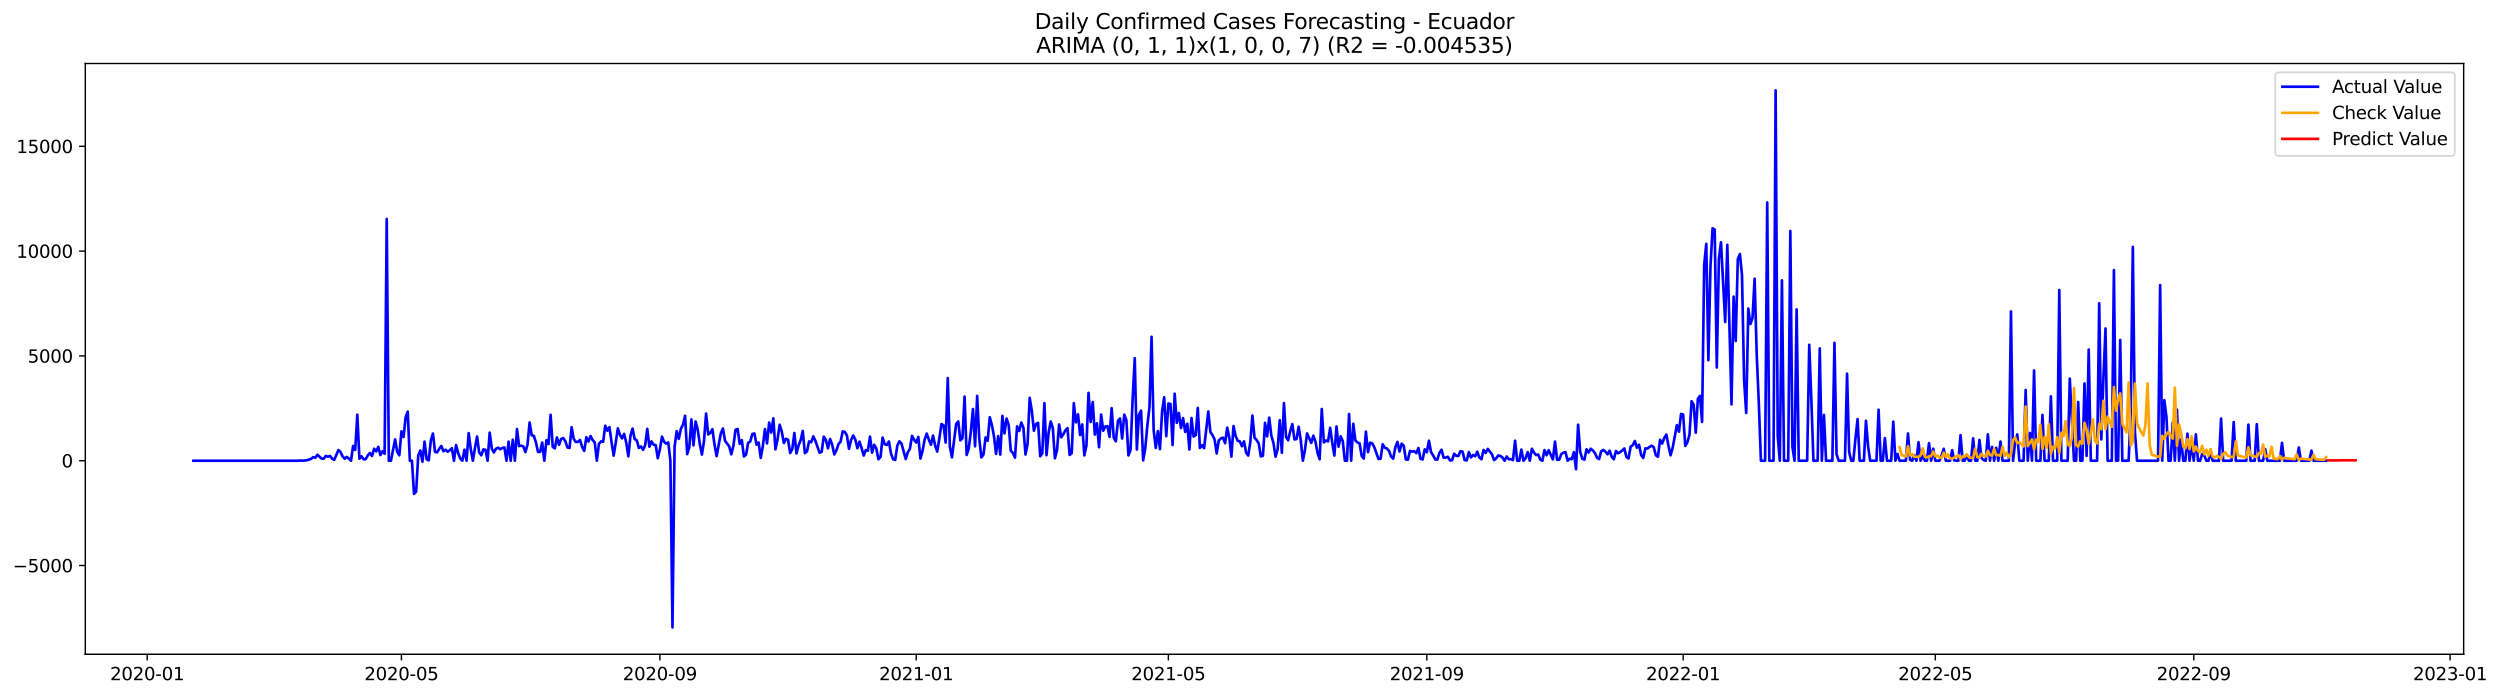 <?xml version="1.0" encoding="utf-8" standalone="no"?>
<!DOCTYPE svg PUBLIC "-//W3C//DTD SVG 1.1//EN"
  "http://www.w3.org/Graphics/SVG/1.1/DTD/svg11.dtd">
<svg xmlns:xlink="http://www.w3.org/1999/xlink" width="1407.69pt" height="392.274pt" viewBox="0 0 1407.69 392.274" xmlns="http://www.w3.org/2000/svg" version="1.1">
 <defs>
  <style type="text/css">*{stroke-linejoin: round; stroke-linecap: butt}</style>
 </defs>
 <g id="figure_1">
  <g id="patch_1">
   <path d="M 0 392.274 
L 1407.69 392.274 
L 1407.69 0 
L 0 0 
z
" style="fill: #ffffff"/>
  </g>
  <g id="axes_1">
   <g id="patch_2">
    <path d="M 48.03 368.396 
L 1387.23 368.396 
L 1387.23 35.755 
L 48.03 35.755 
z
" style="fill: #ffffff"/>
   </g>
   <g id="matplotlib.axis_1">
    <g id="xtick_1">
     <g id="line2d_1">
      <defs>
       <path id="mbc7808cceb" d="M 0 0 
L 0 3.5 
" style="stroke: #000000; stroke-width: 0.8"/>
      </defs>
      <g>
       <use xlink:href="#mbc7808cceb" x="82.873" y="368.396" style="stroke: #000000; stroke-width: 0.8"/>
      </g>
     </g>
     <g id="text_1">
      <!-- 2020-01 -->
      <g transform="translate(61.982 382.994)scale(0.1 -0.1)">
       <defs>
        <path id="DejaVuSans-32" d="M 1228 531 
L 3431 531 
L 3431 0 
L 469 0 
L 469 531 
Q 828 903 1448 1529 
Q 2069 2156 2228 2338 
Q 2531 2678 2651 2914 
Q 2772 3150 2772 3378 
Q 2772 3750 2511 3984 
Q 2250 4219 1831 4219 
Q 1534 4219 1204 4116 
Q 875 4013 500 3803 
L 500 4441 
Q 881 4594 1212 4672 
Q 1544 4750 1819 4750 
Q 2544 4750 2975 4387 
Q 3406 4025 3406 3419 
Q 3406 3131 3298 2873 
Q 3191 2616 2906 2266 
Q 2828 2175 2409 1742 
Q 1991 1309 1228 531 
z
" transform="scale(0.016)"/>
        <path id="DejaVuSans-30" d="M 2034 4250 
Q 1547 4250 1301 3770 
Q 1056 3291 1056 2328 
Q 1056 1369 1301 889 
Q 1547 409 2034 409 
Q 2525 409 2770 889 
Q 3016 1369 3016 2328 
Q 3016 3291 2770 3770 
Q 2525 4250 2034 4250 
z
M 2034 4750 
Q 2819 4750 3233 4129 
Q 3647 3509 3647 2328 
Q 3647 1150 3233 529 
Q 2819 -91 2034 -91 
Q 1250 -91 836 529 
Q 422 1150 422 2328 
Q 422 3509 836 4129 
Q 1250 4750 2034 4750 
z
" transform="scale(0.016)"/>
        <path id="DejaVuSans-2d" d="M 313 2009 
L 1997 2009 
L 1997 1497 
L 313 1497 
L 313 2009 
z
" transform="scale(0.016)"/>
        <path id="DejaVuSans-31" d="M 794 531 
L 1825 531 
L 1825 4091 
L 703 3866 
L 703 4441 
L 1819 4666 
L 2450 4666 
L 2450 531 
L 3481 531 
L 3481 0 
L 794 0 
L 794 531 
z
" transform="scale(0.016)"/>
       </defs>
       <use xlink:href="#DejaVuSans-32"/>
       <use xlink:href="#DejaVuSans-30" x="63.623"/>
       <use xlink:href="#DejaVuSans-32" x="127.246"/>
       <use xlink:href="#DejaVuSans-30" x="190.869"/>
       <use xlink:href="#DejaVuSans-2d" x="254.492"/>
       <use xlink:href="#DejaVuSans-30" x="290.576"/>
       <use xlink:href="#DejaVuSans-31" x="354.199"/>
      </g>
     </g>
    </g>
    <g id="xtick_2">
     <g id="line2d_2">
      <g>
       <use xlink:href="#mbc7808cceb" x="226.034" y="368.396" style="stroke: #000000; stroke-width: 0.8"/>
      </g>
     </g>
     <g id="text_2">
      <!-- 2020-05 -->
      <g transform="translate(205.142 382.994)scale(0.1 -0.1)">
       <defs>
        <path id="DejaVuSans-35" d="M 691 4666 
L 3169 4666 
L 3169 4134 
L 1269 4134 
L 1269 2991 
Q 1406 3038 1543 3061 
Q 1681 3084 1819 3084 
Q 2600 3084 3056 2656 
Q 3513 2228 3513 1497 
Q 3513 744 3044 326 
Q 2575 -91 1722 -91 
Q 1428 -91 1123 -41 
Q 819 9 494 109 
L 494 744 
Q 775 591 1075 516 
Q 1375 441 1709 441 
Q 2250 441 2565 725 
Q 2881 1009 2881 1497 
Q 2881 1984 2565 2268 
Q 2250 2553 1709 2553 
Q 1456 2553 1204 2497 
Q 953 2441 691 2322 
L 691 4666 
z
" transform="scale(0.016)"/>
       </defs>
       <use xlink:href="#DejaVuSans-32"/>
       <use xlink:href="#DejaVuSans-30" x="63.623"/>
       <use xlink:href="#DejaVuSans-32" x="127.246"/>
       <use xlink:href="#DejaVuSans-30" x="190.869"/>
       <use xlink:href="#DejaVuSans-2d" x="254.492"/>
       <use xlink:href="#DejaVuSans-30" x="290.576"/>
       <use xlink:href="#DejaVuSans-35" x="354.199"/>
      </g>
     </g>
    </g>
    <g id="xtick_3">
     <g id="line2d_3">
      <g>
       <use xlink:href="#mbc7808cceb" x="371.56" y="368.396" style="stroke: #000000; stroke-width: 0.8"/>
      </g>
     </g>
     <g id="text_3">
      <!-- 2020-09 -->
      <g transform="translate(350.669 382.994)scale(0.1 -0.1)">
       <defs>
        <path id="DejaVuSans-39" d="M 703 97 
L 703 672 
Q 941 559 1184 500 
Q 1428 441 1663 441 
Q 2288 441 2617 861 
Q 2947 1281 2994 2138 
Q 2813 1869 2534 1725 
Q 2256 1581 1919 1581 
Q 1219 1581 811 2004 
Q 403 2428 403 3163 
Q 403 3881 828 4315 
Q 1253 4750 1959 4750 
Q 2769 4750 3195 4129 
Q 3622 3509 3622 2328 
Q 3622 1225 3098 567 
Q 2575 -91 1691 -91 
Q 1453 -91 1209 -44 
Q 966 3 703 97 
z
M 1959 2075 
Q 2384 2075 2632 2365 
Q 2881 2656 2881 3163 
Q 2881 3666 2632 3958 
Q 2384 4250 1959 4250 
Q 1534 4250 1286 3958 
Q 1038 3666 1038 3163 
Q 1038 2656 1286 2365 
Q 1534 2075 1959 2075 
z
" transform="scale(0.016)"/>
       </defs>
       <use xlink:href="#DejaVuSans-32"/>
       <use xlink:href="#DejaVuSans-30" x="63.623"/>
       <use xlink:href="#DejaVuSans-32" x="127.246"/>
       <use xlink:href="#DejaVuSans-30" x="190.869"/>
       <use xlink:href="#DejaVuSans-2d" x="254.492"/>
       <use xlink:href="#DejaVuSans-30" x="290.576"/>
       <use xlink:href="#DejaVuSans-39" x="354.199"/>
      </g>
     </g>
    </g>
    <g id="xtick_4">
     <g id="line2d_4">
      <g>
       <use xlink:href="#mbc7808cceb" x="515.904" y="368.396" style="stroke: #000000; stroke-width: 0.8"/>
      </g>
     </g>
     <g id="text_4">
      <!-- 2021-01 -->
      <g transform="translate(495.012 382.994)scale(0.1 -0.1)">
       <use xlink:href="#DejaVuSans-32"/>
       <use xlink:href="#DejaVuSans-30" x="63.623"/>
       <use xlink:href="#DejaVuSans-32" x="127.246"/>
       <use xlink:href="#DejaVuSans-31" x="190.869"/>
       <use xlink:href="#DejaVuSans-2d" x="254.492"/>
       <use xlink:href="#DejaVuSans-30" x="290.576"/>
       <use xlink:href="#DejaVuSans-31" x="354.199"/>
      </g>
     </g>
    </g>
    <g id="xtick_5">
     <g id="line2d_5">
      <g>
       <use xlink:href="#mbc7808cceb" x="657.881" y="368.396" style="stroke: #000000; stroke-width: 0.8"/>
      </g>
     </g>
     <g id="text_5">
      <!-- 2021-05 -->
      <g transform="translate(636.99 382.994)scale(0.1 -0.1)">
       <use xlink:href="#DejaVuSans-32"/>
       <use xlink:href="#DejaVuSans-30" x="63.623"/>
       <use xlink:href="#DejaVuSans-32" x="127.246"/>
       <use xlink:href="#DejaVuSans-31" x="190.869"/>
       <use xlink:href="#DejaVuSans-2d" x="254.492"/>
       <use xlink:href="#DejaVuSans-30" x="290.576"/>
       <use xlink:href="#DejaVuSans-35" x="354.199"/>
      </g>
     </g>
    </g>
    <g id="xtick_6">
     <g id="line2d_6">
      <g>
       <use xlink:href="#mbc7808cceb" x="803.408" y="368.396" style="stroke: #000000; stroke-width: 0.8"/>
      </g>
     </g>
     <g id="text_6">
      <!-- 2021-09 -->
      <g transform="translate(782.516 382.994)scale(0.1 -0.1)">
       <use xlink:href="#DejaVuSans-32"/>
       <use xlink:href="#DejaVuSans-30" x="63.623"/>
       <use xlink:href="#DejaVuSans-32" x="127.246"/>
       <use xlink:href="#DejaVuSans-31" x="190.869"/>
       <use xlink:href="#DejaVuSans-2d" x="254.492"/>
       <use xlink:href="#DejaVuSans-30" x="290.576"/>
       <use xlink:href="#DejaVuSans-39" x="354.199"/>
      </g>
     </g>
    </g>
    <g id="xtick_7">
     <g id="line2d_7">
      <g>
       <use xlink:href="#mbc7808cceb" x="947.751" y="368.396" style="stroke: #000000; stroke-width: 0.8"/>
      </g>
     </g>
     <g id="text_7">
      <!-- 2022-01 -->
      <g transform="translate(926.86 382.994)scale(0.1 -0.1)">
       <use xlink:href="#DejaVuSans-32"/>
       <use xlink:href="#DejaVuSans-30" x="63.623"/>
       <use xlink:href="#DejaVuSans-32" x="127.246"/>
       <use xlink:href="#DejaVuSans-32" x="190.869"/>
       <use xlink:href="#DejaVuSans-2d" x="254.492"/>
       <use xlink:href="#DejaVuSans-30" x="290.576"/>
       <use xlink:href="#DejaVuSans-31" x="354.199"/>
      </g>
     </g>
    </g>
    <g id="xtick_8">
     <g id="line2d_8">
      <g>
       <use xlink:href="#mbc7808cceb" x="1089.728" y="368.396" style="stroke: #000000; stroke-width: 0.8"/>
      </g>
     </g>
     <g id="text_8">
      <!-- 2022-05 -->
      <g transform="translate(1068.837 382.994)scale(0.1 -0.1)">
       <use xlink:href="#DejaVuSans-32"/>
       <use xlink:href="#DejaVuSans-30" x="63.623"/>
       <use xlink:href="#DejaVuSans-32" x="127.246"/>
       <use xlink:href="#DejaVuSans-32" x="190.869"/>
       <use xlink:href="#DejaVuSans-2d" x="254.492"/>
       <use xlink:href="#DejaVuSans-30" x="290.576"/>
       <use xlink:href="#DejaVuSans-35" x="354.199"/>
      </g>
     </g>
    </g>
    <g id="xtick_9">
     <g id="line2d_9">
      <g>
       <use xlink:href="#mbc7808cceb" x="1235.255" y="368.396" style="stroke: #000000; stroke-width: 0.8"/>
      </g>
     </g>
     <g id="text_9">
      <!-- 2022-09 -->
      <g transform="translate(1214.364 382.994)scale(0.1 -0.1)">
       <use xlink:href="#DejaVuSans-32"/>
       <use xlink:href="#DejaVuSans-30" x="63.623"/>
       <use xlink:href="#DejaVuSans-32" x="127.246"/>
       <use xlink:href="#DejaVuSans-32" x="190.869"/>
       <use xlink:href="#DejaVuSans-2d" x="254.492"/>
       <use xlink:href="#DejaVuSans-30" x="290.576"/>
       <use xlink:href="#DejaVuSans-39" x="354.199"/>
      </g>
     </g>
    </g>
    <g id="xtick_10">
     <g id="line2d_10">
      <g>
       <use xlink:href="#mbc7808cceb" x="1379.598" y="368.396" style="stroke: #000000; stroke-width: 0.8"/>
      </g>
     </g>
     <g id="text_10">
      <!-- 2023-01 -->
      <g transform="translate(1358.707 382.994)scale(0.1 -0.1)">
       <defs>
        <path id="DejaVuSans-33" d="M 2597 2516 
Q 3050 2419 3304 2112 
Q 3559 1806 3559 1356 
Q 3559 666 3084 287 
Q 2609 -91 1734 -91 
Q 1441 -91 1130 -33 
Q 819 25 488 141 
L 488 750 
Q 750 597 1062 519 
Q 1375 441 1716 441 
Q 2309 441 2620 675 
Q 2931 909 2931 1356 
Q 2931 1769 2642 2001 
Q 2353 2234 1838 2234 
L 1294 2234 
L 1294 2753 
L 1863 2753 
Q 2328 2753 2575 2939 
Q 2822 3125 2822 3475 
Q 2822 3834 2567 4026 
Q 2313 4219 1838 4219 
Q 1578 4219 1281 4162 
Q 984 4106 628 3988 
L 628 4550 
Q 988 4650 1302 4700 
Q 1616 4750 1894 4750 
Q 2613 4750 3031 4423 
Q 3450 4097 3450 3541 
Q 3450 3153 3228 2886 
Q 3006 2619 2597 2516 
z
" transform="scale(0.016)"/>
       </defs>
       <use xlink:href="#DejaVuSans-32"/>
       <use xlink:href="#DejaVuSans-30" x="63.623"/>
       <use xlink:href="#DejaVuSans-32" x="127.246"/>
       <use xlink:href="#DejaVuSans-33" x="190.869"/>
       <use xlink:href="#DejaVuSans-2d" x="254.492"/>
       <use xlink:href="#DejaVuSans-30" x="290.576"/>
       <use xlink:href="#DejaVuSans-31" x="354.199"/>
      </g>
     </g>
    </g>
   </g>
   <g id="matplotlib.axis_2">
    <g id="ytick_1">
     <g id="line2d_11">
      <defs>
       <path id="me64aa4df5f" d="M 0 0 
L -3.5 0 
" style="stroke: #000000; stroke-width: 0.8"/>
      </defs>
      <g>
       <use xlink:href="#me64aa4df5f" x="48.03" y="318.424" style="stroke: #000000; stroke-width: 0.8"/>
      </g>
     </g>
     <g id="text_11">
      <!-- −5000 -->
      <g transform="translate(7.2 322.224)scale(0.1 -0.1)">
       <defs>
        <path id="DejaVuSans-2212" d="M 678 2272 
L 4684 2272 
L 4684 1741 
L 678 1741 
L 678 2272 
z
" transform="scale(0.016)"/>
       </defs>
       <use xlink:href="#DejaVuSans-2212"/>
       <use xlink:href="#DejaVuSans-35" x="83.789"/>
       <use xlink:href="#DejaVuSans-30" x="147.412"/>
       <use xlink:href="#DejaVuSans-30" x="211.035"/>
       <use xlink:href="#DejaVuSans-30" x="274.658"/>
      </g>
     </g>
    </g>
    <g id="ytick_2">
     <g id="line2d_12">
      <g>
       <use xlink:href="#me64aa4df5f" x="48.03" y="259.415" style="stroke: #000000; stroke-width: 0.8"/>
      </g>
     </g>
     <g id="text_12">
      <!-- 0 -->
      <g transform="translate(34.667 263.214)scale(0.1 -0.1)">
       <use xlink:href="#DejaVuSans-30"/>
      </g>
     </g>
    </g>
    <g id="ytick_3">
     <g id="line2d_13">
      <g>
       <use xlink:href="#me64aa4df5f" x="48.03" y="200.406" style="stroke: #000000; stroke-width: 0.8"/>
      </g>
     </g>
     <g id="text_13">
      <!-- 5000 -->
      <g transform="translate(15.58 204.205)scale(0.1 -0.1)">
       <use xlink:href="#DejaVuSans-35"/>
       <use xlink:href="#DejaVuSans-30" x="63.623"/>
       <use xlink:href="#DejaVuSans-30" x="127.246"/>
       <use xlink:href="#DejaVuSans-30" x="190.869"/>
      </g>
     </g>
    </g>
    <g id="ytick_4">
     <g id="line2d_14">
      <g>
       <use xlink:href="#me64aa4df5f" x="48.03" y="141.396" style="stroke: #000000; stroke-width: 0.8"/>
      </g>
     </g>
     <g id="text_14">
      <!-- 10000 -->
      <g transform="translate(9.217 145.195)scale(0.1 -0.1)">
       <use xlink:href="#DejaVuSans-31"/>
       <use xlink:href="#DejaVuSans-30" x="63.623"/>
       <use xlink:href="#DejaVuSans-30" x="127.246"/>
       <use xlink:href="#DejaVuSans-30" x="190.869"/>
       <use xlink:href="#DejaVuSans-30" x="254.492"/>
      </g>
     </g>
    </g>
    <g id="ytick_5">
     <g id="line2d_15">
      <g>
       <use xlink:href="#me64aa4df5f" x="48.03" y="82.387" style="stroke: #000000; stroke-width: 0.8"/>
      </g>
     </g>
     <g id="text_15">
      <!-- 15000 -->
      <g transform="translate(9.217 86.186)scale(0.1 -0.1)">
       <use xlink:href="#DejaVuSans-31"/>
       <use xlink:href="#DejaVuSans-35" x="63.623"/>
       <use xlink:href="#DejaVuSans-30" x="127.246"/>
       <use xlink:href="#DejaVuSans-30" x="190.869"/>
       <use xlink:href="#DejaVuSans-30" x="254.492"/>
      </g>
     </g>
    </g>
   </g>
   <g id="line2d_16">
    <path d="M 108.902 259.415 
L 168.06 259.415 
L 169.243 259.285 
L 170.426 259.415 
L 172.792 259.167 
L 175.158 258.376 
L 176.342 257.432 
L 177.525 257.775 
L 178.708 256.075 
L 181.074 258.223 
L 182.257 258.341 
L 183.44 256.701 
L 184.624 257.149 
L 185.807 256.724 
L 186.99 258.223 
L 188.173 258.967 
L 190.539 253.42 
L 191.722 254.517 
L 192.906 256.996 
L 194.089 258.27 
L 195.272 257.279 
L 196.455 258.223 
L 197.638 259.415 
L 198.821 251.118 
L 200.004 253.337 
L 201.188 233.498 
L 202.371 258.282 
L 203.554 256.948 
L 204.737 258.671 
L 205.92 258.542 
L 207.103 256.406 
L 208.286 255.084 
L 209.47 256.76 
L 210.653 252.664 
L 211.836 254.151 
L 213.019 251.626 
L 214.202 256.229 
L 215.385 254.081 
L 216.568 255.485 
L 217.752 123.268 
L 218.935 259.415 
L 220.118 259.415 
L 222.484 247.401 
L 223.667 254.494 
L 224.85 256.358 
L 226.034 242.869 
L 227.217 246.102 
L 228.4 234.938 
L 229.583 231.763 
L 230.766 259.415 
L 231.949 259.415 
L 233.132 278.097 
L 234.316 276.882 
L 235.499 256.429 
L 236.682 253.656 
L 237.865 260.005 
L 239.048 248.675 
L 240.231 258.624 
L 241.414 259.226 
L 242.598 248.026 
L 243.781 244.12 
L 244.964 254.47 
L 246.147 254.694 
L 247.33 252.7 
L 248.513 251.118 
L 249.696 254.081 
L 250.88 253.254 
L 252.063 254.34 
L 253.246 253.538 
L 254.429 252.346 
L 255.612 259.415 
L 256.795 250.587 
L 257.978 255.072 
L 259.162 258.235 
L 260.345 259.415 
L 261.528 253.195 
L 262.711 259.415 
L 263.894 243.884 
L 265.077 252.9 
L 266.26 259.415 
L 267.444 252.228 
L 268.627 245.807 
L 269.81 254.789 
L 270.993 256.37 
L 272.176 253.054 
L 273.359 253.243 
L 274.542 259.415 
L 275.726 243.624 
L 276.909 252.594 
L 278.092 254.753 
L 279.275 252.676 
L 280.458 252.086 
L 281.641 252.959 
L 282.824 252.251 
L 284.008 251.933 
L 285.191 259.415 
L 286.374 248.687 
L 287.557 259.415 
L 288.74 247.578 
L 289.923 259.415 
L 291.106 241.559 
L 292.29 251.154 
L 293.473 250.941 
L 294.656 251.378 
L 295.839 254.576 
L 297.022 250.363 
L 298.205 237.877 
L 299.389 245.123 
L 300.572 245.383 
L 301.755 249.053 
L 302.938 254.423 
L 304.121 254.435 
L 305.304 249.206 
L 306.487 259.415 
L 307.671 247.896 
L 308.854 250.009 
L 310.037 233.557 
L 311.22 251.614 
L 312.403 252.464 
L 313.586 246.303 
L 314.769 250.457 
L 315.953 247.188 
L 317.136 246.681 
L 318.319 248.345 
L 319.502 251.968 
L 320.685 252.251 
L 321.868 240.567 
L 323.051 247.141 
L 324.235 248.9 
L 325.418 248.782 
L 326.601 247.767 
L 327.784 251.649 
L 328.967 253.904 
L 330.15 246.22 
L 331.333 248.628 
L 332.517 245.524 
L 333.7 247.79 
L 334.883 249.065 
L 336.066 259.415 
L 337.249 249.867 
L 338.432 248.534 
L 339.615 248.758 
L 340.799 239.694 
L 341.982 242.515 
L 343.165 240.497 
L 344.348 248.947 
L 345.531 256.559 
L 346.714 249.242 
L 347.897 241.157 
L 349.081 244.863 
L 350.264 246.834 
L 351.447 244.32 
L 352.63 249.336 
L 353.813 256.948 
L 354.996 245.371 
L 356.179 241.311 
L 357.363 247.224 
L 358.546 247.932 
L 359.729 252.239 
L 360.912 251.39 
L 362.095 253.278 
L 363.278 250.67 
L 364.461 241.488 
L 365.645 251.508 
L 366.828 248.534 
L 368.011 250.387 
L 369.194 250.658 
L 370.377 258.011 
L 371.56 253.018 
L 372.743 245.866 
L 373.927 248.758 
L 375.11 249.796 
L 376.293 249.147 
L 377.476 259.415 
L 378.659 353.276 
L 379.842 251.567 
L 381.025 242.786 
L 382.209 247.141 
L 383.392 241.405 
L 384.575 239.128 
L 385.758 234.124 
L 386.941 255.674 
L 388.124 251.838 
L 389.307 236.142 
L 390.491 250.776 
L 391.674 237.322 
L 392.857 241.818 
L 394.04 249.985 
L 395.223 255.969 
L 396.406 248.416 
L 397.589 232.873 
L 398.773 244.615 
L 399.956 243.73 
L 401.139 241.641 
L 402.322 250.375 
L 403.505 256.842 
L 405.871 244.096 
L 407.055 241.275 
L 408.238 248.203 
L 410.604 251.354 
L 411.787 255.815 
L 412.97 250.953 
L 414.153 242.007 
L 415.337 241.547 
L 416.52 249.938 
L 417.703 247.849 
L 418.886 256.996 
L 420.069 256.087 
L 421.252 249.313 
L 422.435 248.652 
L 423.619 244.344 
L 424.802 244.084 
L 425.985 250.41 
L 427.168 249.183 
L 428.351 257.834 
L 429.534 251.248 
L 430.717 241.594 
L 431.901 249.667 
L 433.084 237.947 
L 434.267 243.553 
L 435.45 235.563 
L 436.633 253.007 
L 437.816 247.448 
L 438.999 239.163 
L 440.183 242.963 
L 441.366 249.442 
L 442.549 247.082 
L 443.732 247.59 
L 444.915 255.072 
L 446.098 252.948 
L 447.281 243.801 
L 448.465 255.284 
L 449.648 250.859 
L 450.831 247.873 
L 452.014 242.645 
L 453.197 255.143 
L 454.38 254.199 
L 455.563 248.569 
L 456.747 248.994 
L 457.93 245.713 
L 459.113 248.168 
L 461.479 254.918 
L 462.662 254.364 
L 463.845 245.89 
L 465.029 247.66 
L 466.212 252.405 
L 467.395 247.188 
L 468.578 250.363 
L 469.761 255.863 
L 470.944 253.608 
L 472.127 250.044 
L 473.311 248.699 
L 474.494 242.94 
L 475.677 243.187 
L 476.86 245.158 
L 478.043 252.712 
L 479.226 247.755 
L 480.409 245.217 
L 481.593 247.519 
L 482.776 252.357 
L 483.959 248.687 
L 485.142 252.251 
L 486.325 256.512 
L 487.508 253.42 
L 488.691 253.797 
L 489.875 245.831 
L 491.058 254.859 
L 492.241 250.457 
L 493.424 252.499 
L 494.607 258.589 
L 495.79 257.338 
L 496.973 246.374 
L 498.157 250.115 
L 499.34 250.516 
L 500.523 248.593 
L 501.706 255.438 
L 502.889 258.565 
L 504.072 259.002 
L 505.255 250.918 
L 506.439 248.486 
L 507.622 249.761 
L 509.988 258.459 
L 511.171 254.659 
L 512.354 252.712 
L 513.537 245.418 
L 514.721 247.613 
L 515.904 249.195 
L 517.087 246.02 
L 518.27 258.223 
L 519.453 253.915 
L 520.636 247.578 
L 521.819 244.143 
L 523.003 247.519 
L 524.186 250.41 
L 525.369 245.241 
L 526.552 250.906 
L 527.735 254.269 
L 528.918 246.893 
L 530.101 238.785 
L 531.285 239.505 
L 532.468 249.218 
L 533.651 212.892 
L 534.834 251.461 
L 536.017 257.503 
L 538.383 238.797 
L 539.567 237.298 
L 540.75 247.979 
L 541.933 246.74 
L 543.116 223.301 
L 544.299 256.169 
L 545.482 252.582 
L 546.665 243.022 
L 547.849 230.323 
L 549.032 251.307 
L 550.215 222.924 
L 551.398 247.035 
L 552.581 257.55 
L 553.764 255.957 
L 554.947 246.303 
L 556.131 248.215 
L 557.314 234.95 
L 558.497 239.316 
L 559.68 245.642 
L 560.863 255.579 
L 562.046 245.536 
L 563.229 255.957 
L 564.413 234.194 
L 565.596 244.025 
L 566.779 235.693 
L 567.962 239.399 
L 569.145 253.774 
L 570.328 255.025 
L 571.511 257.692 
L 572.695 240.048 
L 573.878 242.704 
L 575.061 237.924 
L 576.244 240.815 
L 577.427 255.933 
L 578.61 249.832 
L 579.793 224.021 
L 580.977 231.208 
L 582.16 242.538 
L 583.343 238.785 
L 584.526 238.077 
L 585.709 256.913 
L 586.892 255.19 
L 588.075 226.995 
L 589.259 256.311 
L 590.442 243.659 
L 591.625 237.31 
L 592.808 241.004 
L 593.991 258.058 
L 595.174 253.561 
L 596.357 239.033 
L 597.541 246.244 
L 598.724 244.556 
L 599.907 242.302 
L 601.09 241.063 
L 602.273 256.146 
L 603.456 255.214 
L 604.639 227.031 
L 605.823 237.806 
L 607.006 233.286 
L 608.189 244.958 
L 609.372 238.998 
L 610.555 256.429 
L 611.738 250.929 
L 612.921 221.212 
L 614.105 237.593 
L 615.288 226.429 
L 616.471 244.686 
L 617.654 238.372 
L 618.837 251.838 
L 620.02 233.439 
L 621.204 242.538 
L 622.387 240.143 
L 623.57 239.942 
L 624.753 245.996 
L 625.936 229.839 
L 627.119 246.48 
L 628.302 248.498 
L 629.486 236.968 
L 630.669 235.634 
L 631.852 246.917 
L 633.035 233.463 
L 634.218 236.519 
L 635.401 256.429 
L 636.584 253.29 
L 637.768 224.599 
L 638.951 201.68 
L 640.134 253.125 
L 641.317 233.533 
L 642.5 231.22 
L 643.683 259.214 
L 644.866 252.44 
L 646.05 239.482 
L 647.233 229.32 
L 648.416 189.63 
L 649.599 242.326 
L 650.782 252.239 
L 651.965 242.739 
L 653.148 252.877 
L 654.332 231.881 
L 655.515 223.691 
L 656.698 245.571 
L 657.881 227.231 
L 659.064 227.432 
L 660.247 250.599 
L 661.43 221.696 
L 662.614 238.101 
L 663.797 232.518 
L 664.98 240.992 
L 666.163 235.422 
L 667.346 243.187 
L 668.529 238.596 
L 669.712 253.101 
L 670.896 235.375 
L 672.079 245.831 
L 673.262 245.029 
L 674.445 229.698 
L 675.628 252.228 
L 676.811 250.67 
L 677.994 252.381 
L 680.361 231.704 
L 681.544 243.294 
L 682.727 245.029 
L 683.91 247.483 
L 685.093 255.32 
L 686.276 247.979 
L 687.46 246.858 
L 688.643 246.457 
L 689.826 249.549 
L 691.009 240.815 
L 692.192 246.433 
L 693.375 257.102 
L 694.558 239.906 
L 695.742 245.548 
L 696.925 248.18 
L 698.108 248.534 
L 699.291 251.272 
L 700.474 248.51 
L 701.657 254.859 
L 702.84 256.512 
L 704.024 248.97 
L 705.207 234.006 
L 706.39 246.457 
L 707.573 247.767 
L 708.756 249.667 
L 709.939 256.996 
L 711.122 256.642 
L 712.306 238.101 
L 713.489 245.713 
L 714.672 235.174 
L 715.855 245.359 
L 717.038 249.324 
L 718.221 257.149 
L 719.404 253.007 
L 720.588 236.626 
L 721.771 254.978 
L 722.954 226.948 
L 724.137 246.102 
L 725.32 247.92 
L 726.503 242.81 
L 727.686 238.809 
L 728.87 247.436 
L 730.053 247.212 
L 731.236 240.308 
L 732.419 247.79 
L 733.602 259.415 
L 734.785 253.431 
L 735.968 244.049 
L 738.335 249.395 
L 739.518 245.312 
L 740.701 248.758 
L 741.884 255.048 
L 743.067 258.612 
L 744.25 230.288 
L 745.434 249.088 
L 746.617 248.026 
L 747.8 248.498 
L 748.983 240.91 
L 750.166 249.383 
L 751.349 256.5 
L 752.532 240.131 
L 753.716 251.52 
L 754.899 245.619 
L 756.082 248.368 
L 757.265 259.415 
L 758.448 259.415 
L 759.631 233.132 
L 760.814 259.415 
L 761.998 238.632 
L 763.181 248.026 
L 764.364 249.136 
L 765.547 249.643 
L 766.73 256.748 
L 767.913 258.188 
L 769.096 243.046 
L 770.28 254.6 
L 771.463 249.277 
L 772.646 249.631 
L 773.829 251.791 
L 776.195 258.459 
L 777.378 258.258 
L 778.562 250.151 
L 779.745 252.11 
L 780.928 252.558 
L 782.111 253.856 
L 783.294 257.102 
L 784.477 258.235 
L 785.66 251.98 
L 786.844 248.829 
L 788.027 254.246 
L 789.21 249.796 
L 790.393 250.929 
L 791.576 258.66 
L 792.759 258.825 
L 793.942 253.892 
L 795.126 254.281 
L 796.309 254.069 
L 797.492 255.166 
L 798.675 252.275 
L 799.858 258.341 
L 801.041 258.695 
L 802.224 253.018 
L 803.408 254.659 
L 804.591 248.144 
L 805.774 254.541 
L 806.957 256.429 
L 808.14 258.648 
L 809.323 258.813 
L 810.506 255.001 
L 811.69 253.231 
L 812.873 257.692 
L 814.056 257.668 
L 815.239 257.208 
L 816.422 259.226 
L 817.605 259.214 
L 818.788 255.485 
L 819.972 256.677 
L 821.155 256.76 
L 822.338 254.057 
L 823.521 254.281 
L 824.704 259.073 
L 825.887 259.214 
L 827.07 254.564 
L 828.254 257.562 
L 829.437 256.229 
L 830.62 256.889 
L 831.803 254.328 
L 832.986 257.621 
L 834.169 258.589 
L 835.352 253.361 
L 836.536 254.989 
L 837.719 252.759 
L 840.085 255.804 
L 841.268 259.073 
L 842.451 258.081 
L 843.634 256.465 
L 844.818 256.712 
L 846.001 257.609 
L 847.184 259.415 
L 848.367 257.066 
L 849.55 258.577 
L 850.733 258.53 
L 851.916 259.096 
L 853.1 248.144 
L 854.283 259.415 
L 855.466 259.415 
L 856.649 253.148 
L 857.832 259.415 
L 859.015 258.011 
L 860.198 254.564 
L 861.382 259.415 
L 862.565 252.7 
L 863.748 254.859 
L 864.931 256.24 
L 866.114 255.933 
L 867.297 258.79 
L 868.48 259.415 
L 869.664 253.42 
L 870.847 256.311 
L 872.03 253.502 
L 874.396 258.707 
L 875.579 248.64 
L 876.762 258.849 
L 877.946 258.813 
L 879.129 255.697 
L 880.312 254.859 
L 881.495 254.564 
L 882.678 259.415 
L 883.861 258.282 
L 885.044 258.494 
L 886.228 254.612 
L 887.411 264.218 
L 888.594 239.128 
L 889.777 254.47 
L 890.96 258.306 
L 892.143 258.79 
L 893.326 252.959 
L 894.51 254.8 
L 895.693 252.664 
L 896.876 253.608 
L 898.059 255.119 
L 899.242 257.739 
L 900.425 258.483 
L 901.608 254.069 
L 902.792 253.361 
L 903.975 254.317 
L 905.158 255.792 
L 906.341 253.774 
L 907.524 257.232 
L 908.707 258.589 
L 909.89 253.951 
L 911.074 255.225 
L 912.257 254.541 
L 913.44 253.644 
L 914.623 252.523 
L 915.806 257.35 
L 916.989 258.152 
L 918.172 251.508 
L 919.356 250.693 
L 920.539 248.298 
L 921.722 252.062 
L 922.905 250.446 
L 924.088 256.264 
L 925.271 257.869 
L 926.454 252.476 
L 927.638 252.558 
L 928.821 251.661 
L 930.004 250.977 
L 931.187 251.779 
L 932.37 256.394 
L 933.553 257.196 
L 934.736 247.637 
L 935.92 249.749 
L 937.103 246.61 
L 938.286 244.71 
L 939.469 250.988 
L 940.652 256.358 
L 941.835 252.11 
L 944.202 239.387 
L 945.385 243.058 
L 946.568 233.073 
L 947.751 233.427 
L 948.934 251.106 
L 950.117 249.065 
L 951.301 244.84 
L 952.484 225.933 
L 953.667 227.821 
L 954.85 243.659 
L 956.033 224.564 
L 957.216 222.9 
L 958.399 237.558 
L 959.583 149.173 
L 960.766 137.313 
L 961.949 202.849 
L 963.132 149.917 
L 964.315 128.532 
L 965.498 129.275 
L 966.681 206.92 
L 967.865 145.786 
L 969.048 136.416 
L 971.414 181.298 
L 972.597 137.867 
L 974.963 227.715 
L 976.147 167.006 
L 977.33 192.014 
L 978.513 145.94 
L 979.696 143.037 
L 980.879 154.956 
L 982.062 214.285 
L 983.245 232.53 
L 984.429 173.745 
L 985.612 182.443 
L 986.795 178.973 
L 987.978 156.904 
L 989.161 199.497 
L 990.344 226.948 
L 991.527 259.415 
L 993.894 259.415 
L 995.077 114.004 
L 996.26 259.415 
L 998.626 259.415 
L 999.809 50.876 
L 1000.993 245.489 
L 1002.176 259.415 
L 1003.359 157.86 
L 1004.542 259.415 
L 1006.908 259.415 
L 1008.091 130.054 
L 1009.275 251.685 
L 1010.458 259.415 
L 1011.641 174.217 
L 1012.824 259.415 
L 1017.557 259.415 
L 1018.74 194.139 
L 1019.923 224.894 
L 1021.106 259.415 
L 1023.472 259.415 
L 1024.655 196.169 
L 1025.839 259.415 
L 1027.022 233.628 
L 1028.205 259.415 
L 1031.754 259.415 
L 1032.937 193.018 
L 1034.121 255.721 
L 1035.304 259.415 
L 1038.853 259.415 
L 1040.036 210.425 
L 1041.219 254.671 
L 1042.403 259.415 
L 1043.586 259.415 
L 1044.769 246.881 
L 1045.952 235.988 
L 1047.135 259.415 
L 1049.501 259.415 
L 1050.685 236.897 
L 1051.868 251.354 
L 1053.051 259.415 
L 1056.6 259.415 
L 1057.783 230.725 
L 1058.967 259.415 
L 1060.15 259.415 
L 1061.333 246.704 
L 1062.516 259.415 
L 1064.882 259.415 
L 1066.065 237.404 
L 1067.249 259.415 
L 1068.432 255.615 
L 1069.615 259.415 
L 1073.164 259.415 
L 1074.347 244.084 
L 1075.531 258.931 
L 1076.714 259.415 
L 1077.897 256.524 
L 1079.08 259.415 
L 1080.263 248.994 
L 1081.446 259.415 
L 1082.629 256.677 
L 1083.813 259.415 
L 1084.996 259.415 
L 1086.179 249.513 
L 1087.362 259.415 
L 1088.545 252.664 
L 1089.728 259.415 
L 1092.095 259.415 
L 1093.278 256.347 
L 1094.461 252.688 
L 1095.644 259.415 
L 1098.01 259.415 
L 1099.193 253.479 
L 1100.377 259.214 
L 1101.56 259.415 
L 1102.743 259.415 
L 1103.926 244.993 
L 1105.109 259.415 
L 1106.292 259.415 
L 1107.475 256.181 
L 1108.659 259.415 
L 1109.842 259.415 
L 1111.025 246.822 
L 1112.208 259.415 
L 1113.391 259.415 
L 1114.574 247.731 
L 1115.757 257.999 
L 1116.941 259.049 
L 1118.124 259.415 
L 1119.307 244.556 
L 1120.49 259.415 
L 1121.673 251.673 
L 1122.856 259.415 
L 1124.039 252.133 
L 1125.223 259.415 
L 1126.406 248.628 
L 1127.589 259.415 
L 1131.138 259.415 
L 1132.321 175.362 
L 1133.505 259.415 
L 1134.688 248.734 
L 1135.871 244.604 
L 1137.054 259.415 
L 1139.42 259.415 
L 1140.603 219.595 
L 1141.787 259.415 
L 1142.97 243.789 
L 1144.153 259.415 
L 1145.336 208.584 
L 1146.519 259.415 
L 1148.885 259.415 
L 1150.069 233.64 
L 1151.252 259.415 
L 1153.618 259.415 
L 1154.801 223.16 
L 1155.984 259.415 
L 1158.351 259.415 
L 1159.534 163.312 
L 1160.717 259.415 
L 1164.266 259.415 
L 1165.449 213.199 
L 1167.816 259.415 
L 1168.999 259.415 
L 1170.182 226.37 
L 1171.365 259.415 
L 1172.548 259.415 
L 1173.731 215.901 
L 1174.915 256.677 
L 1176.098 196.841 
L 1177.281 259.415 
L 1180.83 259.415 
L 1182.013 170.771 
L 1183.197 247.424 
L 1184.38 212.774 
L 1185.563 184.969 
L 1186.746 259.415 
L 1189.112 259.415 
L 1190.295 152.065 
L 1191.479 259.415 
L 1192.662 259.415 
L 1193.845 191.412 
L 1195.028 259.415 
L 1198.577 259.415 
L 1199.761 231.999 
L 1200.944 139.012 
L 1202.127 243.317 
L 1203.31 259.415 
L 1215.141 259.415 
L 1216.325 160.503 
L 1217.508 259.415 
L 1218.691 225.343 
L 1219.874 234.855 
L 1221.057 259.415 
L 1222.24 259.415 
L 1223.423 237.912 
L 1224.607 259.415 
L 1225.79 230.701 
L 1226.973 259.415 
L 1228.156 247.377 
L 1229.339 259.415 
L 1230.522 259.415 
L 1231.705 244.202 
L 1232.889 259.415 
L 1234.072 249.726 
L 1235.255 259.415 
L 1236.438 244.592 
L 1237.621 259.415 
L 1238.804 259.415 
L 1239.987 255.686 
L 1241.171 256.453 
L 1242.354 259.415 
L 1243.537 259.415 
L 1244.72 254.564 
L 1245.903 259.415 
L 1249.453 259.415 
L 1250.636 235.67 
L 1251.819 259.415 
L 1256.552 259.415 
L 1257.735 237.664 
L 1258.918 259.415 
L 1264.834 259.415 
L 1266.017 239.104 
L 1267.2 259.415 
L 1269.566 259.415 
L 1270.749 238.844 
L 1271.932 259.415 
L 1274.299 259.415 
L 1275.482 252.936 
L 1276.665 259.415 
L 1283.764 259.415 
L 1284.947 249.36 
L 1286.13 259.415 
L 1293.229 259.415 
L 1294.412 251.968 
L 1295.595 259.415 
L 1300.328 259.415 
L 1301.511 253.727 
L 1302.694 259.415 
L 1309.793 259.415 
L 1309.793 259.415 
" clip-path="url(#p2b18ae2247)" style="fill: none; stroke: #0000ff; stroke-width: 1.5; stroke-linecap: square"/>
   </g>
   <g id="line2d_17">
    <path d="M 1069.615 251.811 
L 1070.798 256.303 
L 1073.164 257.025 
L 1074.347 251.172 
L 1075.531 256.444 
L 1076.714 255.69 
L 1077.897 257.213 
L 1079.08 257.127 
L 1080.263 257.41 
L 1081.446 256.369 
L 1082.629 252.463 
L 1083.813 257.132 
L 1084.996 257.55 
L 1086.179 256.973 
L 1087.362 256.858 
L 1088.545 254.263 
L 1089.728 256.976 
L 1090.911 256.513 
L 1092.095 257.637 
L 1093.278 257.857 
L 1094.461 254.904 
L 1095.644 257.396 
L 1096.827 255.76 
L 1098.01 258.098 
L 1099.193 258.261 
L 1101.56 257.003 
L 1102.743 256.279 
L 1103.926 258.547 
L 1105.109 256.87 
L 1106.292 257.185 
L 1107.475 255.802 
L 1108.659 257.452 
L 1111.025 257.956 
L 1112.208 252.55 
L 1113.391 257.428 
L 1114.574 257.674 
L 1115.757 255.54 
L 1116.941 256.748 
L 1118.124 257.033 
L 1119.307 253.809 
L 1120.49 256.183 
L 1121.673 256.583 
L 1122.856 252.711 
L 1124.039 256.409 
L 1125.223 256.173 
L 1126.406 256.677 
L 1127.589 251.53 
L 1128.772 256.656 
L 1129.955 254.835 
L 1131.138 257.564 
L 1132.321 255.759 
L 1133.505 247.846 
L 1134.688 246.264 
L 1135.871 249.583 
L 1137.054 248.967 
L 1139.42 251.392 
L 1140.603 228.903 
L 1141.787 251.233 
L 1144.153 247.431 
L 1145.336 253.052 
L 1146.519 247.55 
L 1147.702 249.018 
L 1148.885 239.179 
L 1150.069 252.808 
L 1151.252 246.071 
L 1152.435 252.087 
L 1153.618 238.793 
L 1154.801 255.546 
L 1155.984 251.538 
L 1157.167 252.513 
L 1158.351 246.166 
L 1159.534 255.006 
L 1160.717 243.661 
L 1161.9 245.61 
L 1163.083 237.189 
L 1164.266 250.068 
L 1165.449 251.225 
L 1166.633 246.52 
L 1167.816 218.52 
L 1168.999 250.429 
L 1170.182 251.54 
L 1171.365 248.426 
L 1172.548 249.786 
L 1173.731 238.065 
L 1174.915 242.033 
L 1176.098 250.047 
L 1177.281 243.464 
L 1178.464 236.205 
L 1179.647 248.309 
L 1180.83 249.683 
L 1182.013 238.731 
L 1183.197 241.714 
L 1184.38 225.704 
L 1185.563 241.585 
L 1186.746 234.58 
L 1187.929 237.653 
L 1189.112 240.346 
L 1190.295 217.94 
L 1191.479 231.204 
L 1192.662 225.014 
L 1193.845 221.503 
L 1195.028 238.578 
L 1196.211 241.156 
L 1197.394 243.415 
L 1198.577 215.404 
L 1199.761 250.841 
L 1200.944 248.509 
L 1202.127 215.963 
L 1203.31 238.346 
L 1204.493 240.953 
L 1205.676 243.237 
L 1206.859 245.239 
L 1208.043 239.333 
L 1209.226 215.84 
L 1210.409 250.372 
L 1211.592 255.988 
L 1213.958 256.784 
L 1216.325 257.395 
L 1217.508 245.406 
L 1218.691 247.139 
L 1219.874 244.443 
L 1221.057 243.256 
L 1222.24 245.256 
L 1223.423 247.008 
L 1224.607 218.249 
L 1225.79 250.976 
L 1226.973 238.948 
L 1228.156 244.138 
L 1229.339 251.4 
L 1230.522 252.392 
L 1231.705 247.253 
L 1232.889 252.883 
L 1234.072 245.67 
L 1235.255 254.193 
L 1236.438 251.476 
L 1237.621 253.988 
L 1238.804 254.659 
L 1239.987 250.998 
L 1241.171 255.828 
L 1242.354 253.198 
L 1243.537 256.674 
L 1244.72 252.872 
L 1245.903 257.223 
L 1247.086 257.494 
L 1248.269 256.69 
L 1249.453 257.241 
L 1250.636 258.338 
L 1251.819 255.533 
L 1253.002 254.658 
L 1254.185 256.602 
L 1256.552 257.255 
L 1257.735 257.522 
L 1258.918 248.431 
L 1260.101 256.424 
L 1262.467 257.119 
L 1264.834 257.652 
L 1266.017 251.793 
L 1267.2 256.3 
L 1269.566 257.023 
L 1270.749 257.319 
L 1271.932 255.033 
L 1273.116 255.575 
L 1274.299 250.376 
L 1275.482 257.169 
L 1276.665 256.645 
L 1277.848 256.988 
L 1279.031 251.541 
L 1280.214 258.262 
L 1282.581 258.53 
L 1283.764 256.829 
L 1284.947 258.959 
L 1286.13 257.772 
L 1289.68 258.309 
L 1292.046 258.566 
L 1293.229 255.862 
L 1294.412 259.111 
L 1295.595 258.227 
L 1300.328 258.715 
L 1301.511 258.801 
L 1302.694 256.093 
L 1303.877 258.584 
L 1308.61 258.925 
L 1309.793 257.397 
L 1309.793 257.397 
" clip-path="url(#p2b18ae2247)" style="fill: none; stroke: #ffa500; stroke-width: 1.5; stroke-linecap: square"/>
   </g>
   <g id="line2d_18">
    <path d="M 1310.976 259.236 
L 1312.159 259.236 
L 1313.342 259.236 
L 1314.526 259.236 
L 1315.709 259.236 
L 1316.892 259.236 
L 1318.075 259.236 
L 1319.258 259.185 
L 1320.441 259.185 
L 1321.624 259.185 
L 1322.808 259.185 
L 1323.991 259.185 
L 1325.174 259.185 
L 1326.357 259.185 
" clip-path="url(#p2b18ae2247)" style="fill: none; stroke: #ff0000; stroke-width: 1.5; stroke-linecap: square"/>
   </g>
   <g id="patch_3">
    <path d="M 48.03 368.396 
L 48.03 35.755 
" style="fill: none; stroke: #000000; stroke-width: 0.8; stroke-linejoin: miter; stroke-linecap: square"/>
   </g>
   <g id="patch_4">
    <path d="M 1387.23 368.396 
L 1387.23 35.755 
" style="fill: none; stroke: #000000; stroke-width: 0.8; stroke-linejoin: miter; stroke-linecap: square"/>
   </g>
   <g id="patch_5">
    <path d="M 48.03 368.396 
L 1387.23 368.396 
" style="fill: none; stroke: #000000; stroke-width: 0.8; stroke-linejoin: miter; stroke-linecap: square"/>
   </g>
   <g id="patch_6">
    <path d="M 48.03 35.755 
L 1387.23 35.755 
" style="fill: none; stroke: #000000; stroke-width: 0.8; stroke-linejoin: miter; stroke-linecap: square"/>
   </g>
   <g id="text_16">
    <!-- Daily Confirmed Cases Forecasting - Ecuador -->
    <g transform="translate(582.613 16.318)scale(0.12 -0.12)">
     <defs>
      <path id="DejaVuSans-44" d="M 1259 4147 
L 1259 519 
L 2022 519 
Q 2988 519 3436 956 
Q 3884 1394 3884 2338 
Q 3884 3275 3436 3711 
Q 2988 4147 2022 4147 
L 1259 4147 
z
M 628 4666 
L 1925 4666 
Q 3281 4666 3915 4102 
Q 4550 3538 4550 2338 
Q 4550 1131 3912 565 
Q 3275 0 1925 0 
L 628 0 
L 628 4666 
z
" transform="scale(0.016)"/>
      <path id="DejaVuSans-61" d="M 2194 1759 
Q 1497 1759 1228 1600 
Q 959 1441 959 1056 
Q 959 750 1161 570 
Q 1363 391 1709 391 
Q 2188 391 2477 730 
Q 2766 1069 2766 1631 
L 2766 1759 
L 2194 1759 
z
M 3341 1997 
L 3341 0 
L 2766 0 
L 2766 531 
Q 2569 213 2275 61 
Q 1981 -91 1556 -91 
Q 1019 -91 701 211 
Q 384 513 384 1019 
Q 384 1609 779 1909 
Q 1175 2209 1959 2209 
L 2766 2209 
L 2766 2266 
Q 2766 2663 2505 2880 
Q 2244 3097 1772 3097 
Q 1472 3097 1187 3025 
Q 903 2953 641 2809 
L 641 3341 
Q 956 3463 1253 3523 
Q 1550 3584 1831 3584 
Q 2591 3584 2966 3190 
Q 3341 2797 3341 1997 
z
" transform="scale(0.016)"/>
      <path id="DejaVuSans-69" d="M 603 3500 
L 1178 3500 
L 1178 0 
L 603 0 
L 603 3500 
z
M 603 4863 
L 1178 4863 
L 1178 4134 
L 603 4134 
L 603 4863 
z
" transform="scale(0.016)"/>
      <path id="DejaVuSans-6c" d="M 603 4863 
L 1178 4863 
L 1178 0 
L 603 0 
L 603 4863 
z
" transform="scale(0.016)"/>
      <path id="DejaVuSans-79" d="M 2059 -325 
Q 1816 -950 1584 -1140 
Q 1353 -1331 966 -1331 
L 506 -1331 
L 506 -850 
L 844 -850 
Q 1081 -850 1212 -737 
Q 1344 -625 1503 -206 
L 1606 56 
L 191 3500 
L 800 3500 
L 1894 763 
L 2988 3500 
L 3597 3500 
L 2059 -325 
z
" transform="scale(0.016)"/>
      <path id="DejaVuSans-20" transform="scale(0.016)"/>
      <path id="DejaVuSans-43" d="M 4122 4306 
L 4122 3641 
Q 3803 3938 3442 4084 
Q 3081 4231 2675 4231 
Q 1875 4231 1450 3742 
Q 1025 3253 1025 2328 
Q 1025 1406 1450 917 
Q 1875 428 2675 428 
Q 3081 428 3442 575 
Q 3803 722 4122 1019 
L 4122 359 
Q 3791 134 3420 21 
Q 3050 -91 2638 -91 
Q 1578 -91 968 557 
Q 359 1206 359 2328 
Q 359 3453 968 4101 
Q 1578 4750 2638 4750 
Q 3056 4750 3426 4639 
Q 3797 4528 4122 4306 
z
" transform="scale(0.016)"/>
      <path id="DejaVuSans-6f" d="M 1959 3097 
Q 1497 3097 1228 2736 
Q 959 2375 959 1747 
Q 959 1119 1226 758 
Q 1494 397 1959 397 
Q 2419 397 2687 759 
Q 2956 1122 2956 1747 
Q 2956 2369 2687 2733 
Q 2419 3097 1959 3097 
z
M 1959 3584 
Q 2709 3584 3137 3096 
Q 3566 2609 3566 1747 
Q 3566 888 3137 398 
Q 2709 -91 1959 -91 
Q 1206 -91 779 398 
Q 353 888 353 1747 
Q 353 2609 779 3096 
Q 1206 3584 1959 3584 
z
" transform="scale(0.016)"/>
      <path id="DejaVuSans-6e" d="M 3513 2113 
L 3513 0 
L 2938 0 
L 2938 2094 
Q 2938 2591 2744 2837 
Q 2550 3084 2163 3084 
Q 1697 3084 1428 2787 
Q 1159 2491 1159 1978 
L 1159 0 
L 581 0 
L 581 3500 
L 1159 3500 
L 1159 2956 
Q 1366 3272 1645 3428 
Q 1925 3584 2291 3584 
Q 2894 3584 3203 3211 
Q 3513 2838 3513 2113 
z
" transform="scale(0.016)"/>
      <path id="DejaVuSans-66" d="M 2375 4863 
L 2375 4384 
L 1825 4384 
Q 1516 4384 1395 4259 
Q 1275 4134 1275 3809 
L 1275 3500 
L 2222 3500 
L 2222 3053 
L 1275 3053 
L 1275 0 
L 697 0 
L 697 3053 
L 147 3053 
L 147 3500 
L 697 3500 
L 697 3744 
Q 697 4328 969 4595 
Q 1241 4863 1831 4863 
L 2375 4863 
z
" transform="scale(0.016)"/>
      <path id="DejaVuSans-72" d="M 2631 2963 
Q 2534 3019 2420 3045 
Q 2306 3072 2169 3072 
Q 1681 3072 1420 2755 
Q 1159 2438 1159 1844 
L 1159 0 
L 581 0 
L 581 3500 
L 1159 3500 
L 1159 2956 
Q 1341 3275 1631 3429 
Q 1922 3584 2338 3584 
Q 2397 3584 2469 3576 
Q 2541 3569 2628 3553 
L 2631 2963 
z
" transform="scale(0.016)"/>
      <path id="DejaVuSans-6d" d="M 3328 2828 
Q 3544 3216 3844 3400 
Q 4144 3584 4550 3584 
Q 5097 3584 5394 3201 
Q 5691 2819 5691 2113 
L 5691 0 
L 5113 0 
L 5113 2094 
Q 5113 2597 4934 2840 
Q 4756 3084 4391 3084 
Q 3944 3084 3684 2787 
Q 3425 2491 3425 1978 
L 3425 0 
L 2847 0 
L 2847 2094 
Q 2847 2600 2669 2842 
Q 2491 3084 2119 3084 
Q 1678 3084 1418 2786 
Q 1159 2488 1159 1978 
L 1159 0 
L 581 0 
L 581 3500 
L 1159 3500 
L 1159 2956 
Q 1356 3278 1631 3431 
Q 1906 3584 2284 3584 
Q 2666 3584 2933 3390 
Q 3200 3197 3328 2828 
z
" transform="scale(0.016)"/>
      <path id="DejaVuSans-65" d="M 3597 1894 
L 3597 1613 
L 953 1613 
Q 991 1019 1311 708 
Q 1631 397 2203 397 
Q 2534 397 2845 478 
Q 3156 559 3463 722 
L 3463 178 
Q 3153 47 2828 -22 
Q 2503 -91 2169 -91 
Q 1331 -91 842 396 
Q 353 884 353 1716 
Q 353 2575 817 3079 
Q 1281 3584 2069 3584 
Q 2775 3584 3186 3129 
Q 3597 2675 3597 1894 
z
M 3022 2063 
Q 3016 2534 2758 2815 
Q 2500 3097 2075 3097 
Q 1594 3097 1305 2825 
Q 1016 2553 972 2059 
L 3022 2063 
z
" transform="scale(0.016)"/>
      <path id="DejaVuSans-64" d="M 2906 2969 
L 2906 4863 
L 3481 4863 
L 3481 0 
L 2906 0 
L 2906 525 
Q 2725 213 2448 61 
Q 2172 -91 1784 -91 
Q 1150 -91 751 415 
Q 353 922 353 1747 
Q 353 2572 751 3078 
Q 1150 3584 1784 3584 
Q 2172 3584 2448 3432 
Q 2725 3281 2906 2969 
z
M 947 1747 
Q 947 1113 1208 752 
Q 1469 391 1925 391 
Q 2381 391 2643 752 
Q 2906 1113 2906 1747 
Q 2906 2381 2643 2742 
Q 2381 3103 1925 3103 
Q 1469 3103 1208 2742 
Q 947 2381 947 1747 
z
" transform="scale(0.016)"/>
      <path id="DejaVuSans-73" d="M 2834 3397 
L 2834 2853 
Q 2591 2978 2328 3040 
Q 2066 3103 1784 3103 
Q 1356 3103 1142 2972 
Q 928 2841 928 2578 
Q 928 2378 1081 2264 
Q 1234 2150 1697 2047 
L 1894 2003 
Q 2506 1872 2764 1633 
Q 3022 1394 3022 966 
Q 3022 478 2636 193 
Q 2250 -91 1575 -91 
Q 1294 -91 989 -36 
Q 684 19 347 128 
L 347 722 
Q 666 556 975 473 
Q 1284 391 1588 391 
Q 1994 391 2212 530 
Q 2431 669 2431 922 
Q 2431 1156 2273 1281 
Q 2116 1406 1581 1522 
L 1381 1569 
Q 847 1681 609 1914 
Q 372 2147 372 2553 
Q 372 3047 722 3315 
Q 1072 3584 1716 3584 
Q 2034 3584 2315 3537 
Q 2597 3491 2834 3397 
z
" transform="scale(0.016)"/>
      <path id="DejaVuSans-46" d="M 628 4666 
L 3309 4666 
L 3309 4134 
L 1259 4134 
L 1259 2759 
L 3109 2759 
L 3109 2228 
L 1259 2228 
L 1259 0 
L 628 0 
L 628 4666 
z
" transform="scale(0.016)"/>
      <path id="DejaVuSans-63" d="M 3122 3366 
L 3122 2828 
Q 2878 2963 2633 3030 
Q 2388 3097 2138 3097 
Q 1578 3097 1268 2742 
Q 959 2388 959 1747 
Q 959 1106 1268 751 
Q 1578 397 2138 397 
Q 2388 397 2633 464 
Q 2878 531 3122 666 
L 3122 134 
Q 2881 22 2623 -34 
Q 2366 -91 2075 -91 
Q 1284 -91 818 406 
Q 353 903 353 1747 
Q 353 2603 823 3093 
Q 1294 3584 2113 3584 
Q 2378 3584 2631 3529 
Q 2884 3475 3122 3366 
z
" transform="scale(0.016)"/>
      <path id="DejaVuSans-74" d="M 1172 4494 
L 1172 3500 
L 2356 3500 
L 2356 3053 
L 1172 3053 
L 1172 1153 
Q 1172 725 1289 603 
Q 1406 481 1766 481 
L 2356 481 
L 2356 0 
L 1766 0 
Q 1100 0 847 248 
Q 594 497 594 1153 
L 594 3053 
L 172 3053 
L 172 3500 
L 594 3500 
L 594 4494 
L 1172 4494 
z
" transform="scale(0.016)"/>
      <path id="DejaVuSans-67" d="M 2906 1791 
Q 2906 2416 2648 2759 
Q 2391 3103 1925 3103 
Q 1463 3103 1205 2759 
Q 947 2416 947 1791 
Q 947 1169 1205 825 
Q 1463 481 1925 481 
Q 2391 481 2648 825 
Q 2906 1169 2906 1791 
z
M 3481 434 
Q 3481 -459 3084 -895 
Q 2688 -1331 1869 -1331 
Q 1566 -1331 1297 -1286 
Q 1028 -1241 775 -1147 
L 775 -588 
Q 1028 -725 1275 -790 
Q 1522 -856 1778 -856 
Q 2344 -856 2625 -561 
Q 2906 -266 2906 331 
L 2906 616 
Q 2728 306 2450 153 
Q 2172 0 1784 0 
Q 1141 0 747 490 
Q 353 981 353 1791 
Q 353 2603 747 3093 
Q 1141 3584 1784 3584 
Q 2172 3584 2450 3431 
Q 2728 3278 2906 2969 
L 2906 3500 
L 3481 3500 
L 3481 434 
z
" transform="scale(0.016)"/>
      <path id="DejaVuSans-45" d="M 628 4666 
L 3578 4666 
L 3578 4134 
L 1259 4134 
L 1259 2753 
L 3481 2753 
L 3481 2222 
L 1259 2222 
L 1259 531 
L 3634 531 
L 3634 0 
L 628 0 
L 628 4666 
z
" transform="scale(0.016)"/>
      <path id="DejaVuSans-75" d="M 544 1381 
L 544 3500 
L 1119 3500 
L 1119 1403 
Q 1119 906 1312 657 
Q 1506 409 1894 409 
Q 2359 409 2629 706 
Q 2900 1003 2900 1516 
L 2900 3500 
L 3475 3500 
L 3475 0 
L 2900 0 
L 2900 538 
Q 2691 219 2414 64 
Q 2138 -91 1772 -91 
Q 1169 -91 856 284 
Q 544 659 544 1381 
z
M 1991 3584 
L 1991 3584 
z
" transform="scale(0.016)"/>
     </defs>
     <use xlink:href="#DejaVuSans-44"/>
     <use xlink:href="#DejaVuSans-61" x="77.002"/>
     <use xlink:href="#DejaVuSans-69" x="138.281"/>
     <use xlink:href="#DejaVuSans-6c" x="166.064"/>
     <use xlink:href="#DejaVuSans-79" x="193.848"/>
     <use xlink:href="#DejaVuSans-20" x="253.027"/>
     <use xlink:href="#DejaVuSans-43" x="284.814"/>
     <use xlink:href="#DejaVuSans-6f" x="354.639"/>
     <use xlink:href="#DejaVuSans-6e" x="415.82"/>
     <use xlink:href="#DejaVuSans-66" x="479.199"/>
     <use xlink:href="#DejaVuSans-69" x="514.404"/>
     <use xlink:href="#DejaVuSans-72" x="542.188"/>
     <use xlink:href="#DejaVuSans-6d" x="581.551"/>
     <use xlink:href="#DejaVuSans-65" x="678.963"/>
     <use xlink:href="#DejaVuSans-64" x="740.486"/>
     <use xlink:href="#DejaVuSans-20" x="803.963"/>
     <use xlink:href="#DejaVuSans-43" x="835.75"/>
     <use xlink:href="#DejaVuSans-61" x="905.574"/>
     <use xlink:href="#DejaVuSans-73" x="966.854"/>
     <use xlink:href="#DejaVuSans-65" x="1018.953"/>
     <use xlink:href="#DejaVuSans-73" x="1080.477"/>
     <use xlink:href="#DejaVuSans-20" x="1132.576"/>
     <use xlink:href="#DejaVuSans-46" x="1164.363"/>
     <use xlink:href="#DejaVuSans-6f" x="1218.258"/>
     <use xlink:href="#DejaVuSans-72" x="1279.439"/>
     <use xlink:href="#DejaVuSans-65" x="1318.303"/>
     <use xlink:href="#DejaVuSans-63" x="1379.826"/>
     <use xlink:href="#DejaVuSans-61" x="1434.807"/>
     <use xlink:href="#DejaVuSans-73" x="1496.086"/>
     <use xlink:href="#DejaVuSans-74" x="1548.186"/>
     <use xlink:href="#DejaVuSans-69" x="1587.395"/>
     <use xlink:href="#DejaVuSans-6e" x="1615.178"/>
     <use xlink:href="#DejaVuSans-67" x="1678.557"/>
     <use xlink:href="#DejaVuSans-20" x="1742.033"/>
     <use xlink:href="#DejaVuSans-2d" x="1773.82"/>
     <use xlink:href="#DejaVuSans-20" x="1809.904"/>
     <use xlink:href="#DejaVuSans-45" x="1841.691"/>
     <use xlink:href="#DejaVuSans-63" x="1904.875"/>
     <use xlink:href="#DejaVuSans-75" x="1959.855"/>
     <use xlink:href="#DejaVuSans-61" x="2023.234"/>
     <use xlink:href="#DejaVuSans-64" x="2084.514"/>
     <use xlink:href="#DejaVuSans-6f" x="2147.99"/>
     <use xlink:href="#DejaVuSans-72" x="2209.172"/>
    </g>
    <!-- ARIMA (0, 1, 1)x(1, 0, 0, 7) (R2 = -0.004535) -->
    <g transform="translate(583.481 29.756)scale(0.12 -0.12)">
     <defs>
      <path id="DejaVuSans-41" d="M 2188 4044 
L 1331 1722 
L 3047 1722 
L 2188 4044 
z
M 1831 4666 
L 2547 4666 
L 4325 0 
L 3669 0 
L 3244 1197 
L 1141 1197 
L 716 0 
L 50 0 
L 1831 4666 
z
" transform="scale(0.016)"/>
      <path id="DejaVuSans-52" d="M 2841 2188 
Q 3044 2119 3236 1894 
Q 3428 1669 3622 1275 
L 4263 0 
L 3584 0 
L 2988 1197 
Q 2756 1666 2539 1819 
Q 2322 1972 1947 1972 
L 1259 1972 
L 1259 0 
L 628 0 
L 628 4666 
L 2053 4666 
Q 2853 4666 3247 4331 
Q 3641 3997 3641 3322 
Q 3641 2881 3436 2590 
Q 3231 2300 2841 2188 
z
M 1259 4147 
L 1259 2491 
L 2053 2491 
Q 2509 2491 2742 2702 
Q 2975 2913 2975 3322 
Q 2975 3731 2742 3939 
Q 2509 4147 2053 4147 
L 1259 4147 
z
" transform="scale(0.016)"/>
      <path id="DejaVuSans-49" d="M 628 4666 
L 1259 4666 
L 1259 0 
L 628 0 
L 628 4666 
z
" transform="scale(0.016)"/>
      <path id="DejaVuSans-4d" d="M 628 4666 
L 1569 4666 
L 2759 1491 
L 3956 4666 
L 4897 4666 
L 4897 0 
L 4281 0 
L 4281 4097 
L 3078 897 
L 2444 897 
L 1241 4097 
L 1241 0 
L 628 0 
L 628 4666 
z
" transform="scale(0.016)"/>
      <path id="DejaVuSans-28" d="M 1984 4856 
Q 1566 4138 1362 3434 
Q 1159 2731 1159 2009 
Q 1159 1288 1364 580 
Q 1569 -128 1984 -844 
L 1484 -844 
Q 1016 -109 783 600 
Q 550 1309 550 2009 
Q 550 2706 781 3412 
Q 1013 4119 1484 4856 
L 1984 4856 
z
" transform="scale(0.016)"/>
      <path id="DejaVuSans-2c" d="M 750 794 
L 1409 794 
L 1409 256 
L 897 -744 
L 494 -744 
L 750 256 
L 750 794 
z
" transform="scale(0.016)"/>
      <path id="DejaVuSans-29" d="M 513 4856 
L 1013 4856 
Q 1481 4119 1714 3412 
Q 1947 2706 1947 2009 
Q 1947 1309 1714 600 
Q 1481 -109 1013 -844 
L 513 -844 
Q 928 -128 1133 580 
Q 1338 1288 1338 2009 
Q 1338 2731 1133 3434 
Q 928 4138 513 4856 
z
" transform="scale(0.016)"/>
      <path id="DejaVuSans-78" d="M 3513 3500 
L 2247 1797 
L 3578 0 
L 2900 0 
L 1881 1375 
L 863 0 
L 184 0 
L 1544 1831 
L 300 3500 
L 978 3500 
L 1906 2253 
L 2834 3500 
L 3513 3500 
z
" transform="scale(0.016)"/>
      <path id="DejaVuSans-37" d="M 525 4666 
L 3525 4666 
L 3525 4397 
L 1831 0 
L 1172 0 
L 2766 4134 
L 525 4134 
L 525 4666 
z
" transform="scale(0.016)"/>
      <path id="DejaVuSans-3d" d="M 678 2906 
L 4684 2906 
L 4684 2381 
L 678 2381 
L 678 2906 
z
M 678 1631 
L 4684 1631 
L 4684 1100 
L 678 1100 
L 678 1631 
z
" transform="scale(0.016)"/>
      <path id="DejaVuSans-2e" d="M 684 794 
L 1344 794 
L 1344 0 
L 684 0 
L 684 794 
z
" transform="scale(0.016)"/>
      <path id="DejaVuSans-34" d="M 2419 4116 
L 825 1625 
L 2419 1625 
L 2419 4116 
z
M 2253 4666 
L 3047 4666 
L 3047 1625 
L 3713 1625 
L 3713 1100 
L 3047 1100 
L 3047 0 
L 2419 0 
L 2419 1100 
L 313 1100 
L 313 1709 
L 2253 4666 
z
" transform="scale(0.016)"/>
     </defs>
     <use xlink:href="#DejaVuSans-41"/>
     <use xlink:href="#DejaVuSans-52" x="68.408"/>
     <use xlink:href="#DejaVuSans-49" x="137.891"/>
     <use xlink:href="#DejaVuSans-4d" x="167.383"/>
     <use xlink:href="#DejaVuSans-41" x="253.662"/>
     <use xlink:href="#DejaVuSans-20" x="322.07"/>
     <use xlink:href="#DejaVuSans-28" x="353.857"/>
     <use xlink:href="#DejaVuSans-30" x="392.871"/>
     <use xlink:href="#DejaVuSans-2c" x="456.494"/>
     <use xlink:href="#DejaVuSans-20" x="488.281"/>
     <use xlink:href="#DejaVuSans-31" x="520.068"/>
     <use xlink:href="#DejaVuSans-2c" x="583.691"/>
     <use xlink:href="#DejaVuSans-20" x="615.479"/>
     <use xlink:href="#DejaVuSans-31" x="647.266"/>
     <use xlink:href="#DejaVuSans-29" x="710.889"/>
     <use xlink:href="#DejaVuSans-78" x="749.902"/>
     <use xlink:href="#DejaVuSans-28" x="809.082"/>
     <use xlink:href="#DejaVuSans-31" x="848.096"/>
     <use xlink:href="#DejaVuSans-2c" x="911.719"/>
     <use xlink:href="#DejaVuSans-20" x="943.506"/>
     <use xlink:href="#DejaVuSans-30" x="975.293"/>
     <use xlink:href="#DejaVuSans-2c" x="1038.916"/>
     <use xlink:href="#DejaVuSans-20" x="1070.703"/>
     <use xlink:href="#DejaVuSans-30" x="1102.49"/>
     <use xlink:href="#DejaVuSans-2c" x="1166.113"/>
     <use xlink:href="#DejaVuSans-20" x="1197.9"/>
     <use xlink:href="#DejaVuSans-37" x="1229.688"/>
     <use xlink:href="#DejaVuSans-29" x="1293.311"/>
     <use xlink:href="#DejaVuSans-20" x="1332.324"/>
     <use xlink:href="#DejaVuSans-28" x="1364.111"/>
     <use xlink:href="#DejaVuSans-52" x="1403.125"/>
     <use xlink:href="#DejaVuSans-32" x="1472.607"/>
     <use xlink:href="#DejaVuSans-20" x="1536.23"/>
     <use xlink:href="#DejaVuSans-3d" x="1568.018"/>
     <use xlink:href="#DejaVuSans-20" x="1651.807"/>
     <use xlink:href="#DejaVuSans-2d" x="1683.594"/>
     <use xlink:href="#DejaVuSans-30" x="1719.678"/>
     <use xlink:href="#DejaVuSans-2e" x="1783.301"/>
     <use xlink:href="#DejaVuSans-30" x="1815.088"/>
     <use xlink:href="#DejaVuSans-30" x="1878.711"/>
     <use xlink:href="#DejaVuSans-34" x="1942.334"/>
     <use xlink:href="#DejaVuSans-35" x="2005.957"/>
     <use xlink:href="#DejaVuSans-33" x="2069.58"/>
     <use xlink:href="#DejaVuSans-35" x="2133.203"/>
     <use xlink:href="#DejaVuSans-29" x="2196.826"/>
    </g>
   </g>
   <g id="legend_1">
    <g id="patch_7">
     <path d="M 1283.15 87.79 
L 1380.23 87.79 
Q 1382.23 87.79 1382.23 85.79 
L 1382.23 42.755 
Q 1382.23 40.755 1380.23 40.755 
L 1283.15 40.755 
Q 1281.15 40.755 1281.15 42.755 
L 1281.15 85.79 
Q 1281.15 87.79 1283.15 87.79 
z
" style="fill: #ffffff; opacity: 0.8; stroke: #cccccc; stroke-linejoin: miter"/>
    </g>
    <g id="line2d_19">
     <path d="M 1285.15 48.854 
L 1295.15 48.854 
L 1305.15 48.854 
" style="fill: none; stroke: #0000ff; stroke-width: 1.5; stroke-linecap: square"/>
    </g>
    <g id="text_17">
     <!-- Actual Value -->
     <g transform="translate(1313.15 52.354)scale(0.1 -0.1)">
      <defs>
       <path id="DejaVuSans-56" d="M 1831 0 
L 50 4666 
L 709 4666 
L 2188 738 
L 3669 4666 
L 4325 4666 
L 2547 0 
L 1831 0 
z
" transform="scale(0.016)"/>
      </defs>
      <use xlink:href="#DejaVuSans-41"/>
      <use xlink:href="#DejaVuSans-63" x="66.658"/>
      <use xlink:href="#DejaVuSans-74" x="121.639"/>
      <use xlink:href="#DejaVuSans-75" x="160.848"/>
      <use xlink:href="#DejaVuSans-61" x="224.227"/>
      <use xlink:href="#DejaVuSans-6c" x="285.506"/>
      <use xlink:href="#DejaVuSans-20" x="313.289"/>
      <use xlink:href="#DejaVuSans-56" x="345.076"/>
      <use xlink:href="#DejaVuSans-61" x="405.734"/>
      <use xlink:href="#DejaVuSans-6c" x="467.014"/>
      <use xlink:href="#DejaVuSans-75" x="494.797"/>
      <use xlink:href="#DejaVuSans-65" x="558.176"/>
     </g>
    </g>
    <g id="line2d_20">
     <path d="M 1285.15 63.532 
L 1295.15 63.532 
L 1305.15 63.532 
" style="fill: none; stroke: #ffa500; stroke-width: 1.5; stroke-linecap: square"/>
    </g>
    <g id="text_18">
     <!-- Check Value -->
     <g transform="translate(1313.15 67.032)scale(0.1 -0.1)">
      <defs>
       <path id="DejaVuSans-68" d="M 3513 2113 
L 3513 0 
L 2938 0 
L 2938 2094 
Q 2938 2591 2744 2837 
Q 2550 3084 2163 3084 
Q 1697 3084 1428 2787 
Q 1159 2491 1159 1978 
L 1159 0 
L 581 0 
L 581 4863 
L 1159 4863 
L 1159 2956 
Q 1366 3272 1645 3428 
Q 1925 3584 2291 3584 
Q 2894 3584 3203 3211 
Q 3513 2838 3513 2113 
z
" transform="scale(0.016)"/>
       <path id="DejaVuSans-6b" d="M 581 4863 
L 1159 4863 
L 1159 1991 
L 2875 3500 
L 3609 3500 
L 1753 1863 
L 3688 0 
L 2938 0 
L 1159 1709 
L 1159 0 
L 581 0 
L 581 4863 
z
" transform="scale(0.016)"/>
      </defs>
      <use xlink:href="#DejaVuSans-43"/>
      <use xlink:href="#DejaVuSans-68" x="69.824"/>
      <use xlink:href="#DejaVuSans-65" x="133.203"/>
      <use xlink:href="#DejaVuSans-63" x="194.727"/>
      <use xlink:href="#DejaVuSans-6b" x="249.707"/>
      <use xlink:href="#DejaVuSans-20" x="307.617"/>
      <use xlink:href="#DejaVuSans-56" x="339.404"/>
      <use xlink:href="#DejaVuSans-61" x="400.062"/>
      <use xlink:href="#DejaVuSans-6c" x="461.342"/>
      <use xlink:href="#DejaVuSans-75" x="489.125"/>
      <use xlink:href="#DejaVuSans-65" x="552.504"/>
     </g>
    </g>
    <g id="line2d_21">
     <path d="M 1285.15 78.21 
L 1295.15 78.21 
L 1305.15 78.21 
" style="fill: none; stroke: #ff0000; stroke-width: 1.5; stroke-linecap: square"/>
    </g>
    <g id="text_19">
     <!-- Predict Value -->
     <g transform="translate(1313.15 81.71)scale(0.1 -0.1)">
      <defs>
       <path id="DejaVuSans-50" d="M 1259 4147 
L 1259 2394 
L 2053 2394 
Q 2494 2394 2734 2622 
Q 2975 2850 2975 3272 
Q 2975 3691 2734 3919 
Q 2494 4147 2053 4147 
L 1259 4147 
z
M 628 4666 
L 2053 4666 
Q 2838 4666 3239 4311 
Q 3641 3956 3641 3272 
Q 3641 2581 3239 2228 
Q 2838 1875 2053 1875 
L 1259 1875 
L 1259 0 
L 628 0 
L 628 4666 
z
" transform="scale(0.016)"/>
      </defs>
      <use xlink:href="#DejaVuSans-50"/>
      <use xlink:href="#DejaVuSans-72" x="58.553"/>
      <use xlink:href="#DejaVuSans-65" x="97.416"/>
      <use xlink:href="#DejaVuSans-64" x="158.939"/>
      <use xlink:href="#DejaVuSans-69" x="222.416"/>
      <use xlink:href="#DejaVuSans-63" x="250.199"/>
      <use xlink:href="#DejaVuSans-74" x="305.18"/>
      <use xlink:href="#DejaVuSans-20" x="344.389"/>
      <use xlink:href="#DejaVuSans-56" x="376.176"/>
      <use xlink:href="#DejaVuSans-61" x="436.834"/>
      <use xlink:href="#DejaVuSans-6c" x="498.113"/>
      <use xlink:href="#DejaVuSans-75" x="525.896"/>
      <use xlink:href="#DejaVuSans-65" x="589.275"/>
     </g>
    </g>
   </g>
  </g>
 </g>
 <defs>
  <clipPath id="p2b18ae2247">
   <rect x="48.03" y="35.755" width="1339.2" height="332.64"/>
  </clipPath>
 </defs>
</svg>
